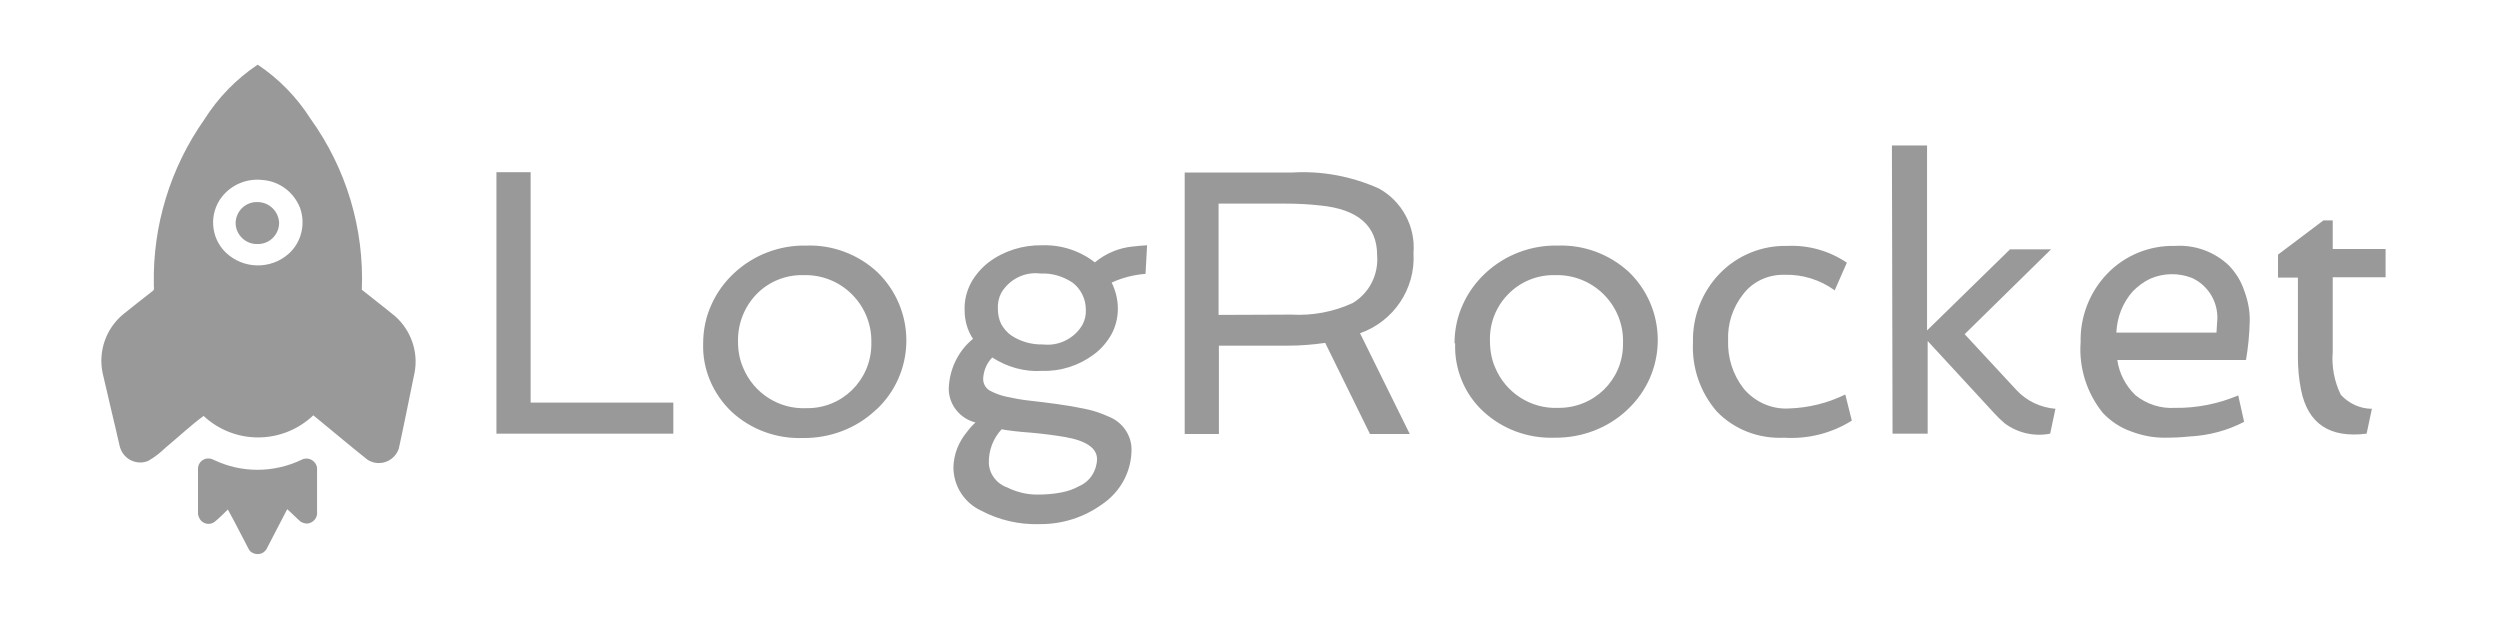 <svg viewBox="0 0 158 40" fill="none" xmlns="http://www.w3.org/2000/svg">
    <path d="M12.906 7.564C13.77 6.189 14.93 4.99 16.285 4.087C17.621 4.971 18.761 6.149 19.625 7.505C21.885 10.649 23.024 14.44 22.867 18.311C23.574 18.881 24.301 19.431 24.989 20C25.971 20.885 26.443 22.221 26.207 23.517C25.873 25.128 25.558 26.739 25.205 28.35C24.969 29.058 24.203 29.431 23.515 29.195C23.397 29.156 23.279 29.097 23.181 29.018C22.042 28.115 20.942 27.172 19.802 26.248C17.857 28.095 14.831 28.115 12.867 26.287C12.061 26.877 11.295 27.604 10.509 28.252C10.155 28.586 9.782 28.901 9.35 29.136C8.662 29.411 7.876 29.058 7.621 28.37C7.601 28.331 7.601 28.291 7.582 28.272C7.228 26.7 6.835 25.128 6.481 23.556C6.206 22.181 6.698 20.786 7.759 19.883C8.368 19.391 8.996 18.9 9.625 18.409C9.802 18.311 9.704 18.114 9.723 17.977C9.645 14.264 10.764 10.609 12.906 7.564ZM14.026 12.436C13.201 13.497 13.299 15.01 14.262 15.953C15.362 17.014 17.11 17.053 18.25 16.032C19.055 15.305 19.331 14.146 18.957 13.124C18.564 12.142 17.66 11.454 16.6 11.376C15.598 11.258 14.635 11.67 14.026 12.436Z" fill="#999999" />
    <path d="M12.514 29.588C12.533 29.215 12.867 28.94 13.221 28.979C13.319 28.979 13.417 29.018 13.496 29.058C15.245 29.902 17.288 29.902 19.056 29.058C19.39 28.881 19.783 29.018 19.96 29.333C19.999 29.392 20.019 29.47 20.038 29.549C20.038 30.531 20.038 31.514 20.038 32.496C19.999 32.849 19.665 33.125 19.311 33.085C19.194 33.066 19.095 33.026 18.997 32.967C18.702 32.712 18.447 32.437 18.152 32.181C17.7 33.026 17.288 33.871 16.836 34.716C16.64 35.03 16.227 35.109 15.913 34.912C15.834 34.873 15.775 34.794 15.736 34.736C15.284 33.891 14.871 33.046 14.4 32.201C14.125 32.476 13.85 32.751 13.555 32.987C13.26 33.203 12.828 33.125 12.632 32.81C12.573 32.712 12.533 32.614 12.514 32.496C12.514 31.533 12.514 30.551 12.514 29.588Z" fill="#999999" />
    <path d="M16.266 15.423C17.012 15.442 17.622 14.853 17.641 14.106C17.622 13.36 17.012 12.77 16.266 12.77C15.519 12.751 14.91 13.34 14.891 14.087C14.891 14.833 15.519 15.442 16.266 15.423Z" fill="#999999" />
    <path d="M31.375 10.884H33.536V25.443H42.554V27.407H31.375V10.884ZM44.44 21.69C44.44 20.845 44.617 20 44.971 19.234C45.305 18.488 45.796 17.82 46.385 17.27C47.623 16.11 49.273 15.482 50.963 15.521C52.613 15.462 54.244 16.071 55.462 17.211C57.839 19.529 57.898 23.321 55.58 25.698C55.501 25.777 55.423 25.855 55.324 25.934C54.087 27.093 52.436 27.702 50.747 27.682C49.077 27.741 47.466 27.152 46.248 26.032C45.049 24.892 44.381 23.321 44.44 21.69ZM46.641 21.572C46.641 22.162 46.739 22.731 46.975 23.262C47.643 24.853 49.234 25.875 50.963 25.796C53.203 25.835 55.03 24.048 55.069 21.808C55.069 21.769 55.069 21.71 55.069 21.67C55.128 19.372 53.321 17.446 51.002 17.387C50.924 17.387 50.845 17.387 50.747 17.387C49.647 17.368 48.586 17.8 47.819 18.586C47.053 19.372 46.621 20.452 46.641 21.572ZM62.712 22.594C62.378 22.928 62.181 23.38 62.142 23.851C62.103 24.185 62.26 24.5 62.535 24.676C62.869 24.853 63.222 24.991 63.596 25.069C64.048 25.168 64.539 25.266 65.109 25.325C65.678 25.384 66.248 25.462 66.838 25.541C67.427 25.619 67.997 25.718 68.547 25.835C69.077 25.934 69.588 26.111 70.06 26.327C70.924 26.661 71.513 27.486 71.513 28.409C71.513 29.785 70.826 31.062 69.686 31.848C68.527 32.692 67.132 33.144 65.678 33.124C64.401 33.164 63.144 32.869 62.024 32.28C60.943 31.788 60.256 30.708 60.256 29.529C60.275 28.704 60.59 27.918 61.12 27.289C61.277 27.073 61.454 26.877 61.651 26.7C60.688 26.464 59.981 25.6 59.961 24.617C59.981 23.38 60.531 22.201 61.493 21.415C61.14 20.884 60.963 20.256 60.963 19.608C60.943 18.998 61.081 18.409 61.376 17.859C61.651 17.368 62.024 16.936 62.476 16.582C63.439 15.855 64.637 15.482 65.855 15.501C67.054 15.462 68.232 15.835 69.195 16.582C69.883 16.012 70.728 15.659 71.592 15.58C71.887 15.541 72.201 15.521 72.496 15.501L72.397 17.309C71.651 17.368 70.944 17.545 70.256 17.859C70.511 18.37 70.649 18.939 70.649 19.509C70.649 20.079 70.511 20.649 70.236 21.14C69.961 21.631 69.588 22.063 69.136 22.397C68.193 23.105 67.034 23.478 65.855 23.439C64.775 23.517 63.655 23.203 62.712 22.594ZM63.281 18.507C63.124 18.802 63.046 19.156 63.065 19.49C63.065 19.843 63.124 20.177 63.281 20.492C63.439 20.767 63.655 21.022 63.91 21.199C64.499 21.592 65.207 21.788 65.914 21.769C66.916 21.887 67.898 21.395 68.409 20.531C68.566 20.236 68.645 19.902 68.625 19.568C68.625 18.9 68.311 18.252 67.781 17.859C67.191 17.466 66.484 17.25 65.776 17.289C64.775 17.152 63.792 17.643 63.281 18.507ZM63.301 27.132C62.771 27.702 62.476 28.468 62.495 29.254C62.515 29.961 62.987 30.57 63.655 30.806C64.244 31.101 64.892 31.258 65.56 31.258C66.071 31.258 66.602 31.219 67.093 31.12C67.486 31.042 67.84 30.924 68.193 30.728C68.881 30.433 69.313 29.765 69.333 29.018C69.333 28.331 68.665 27.859 67.329 27.623C66.759 27.525 66.052 27.427 65.207 27.348C64.362 27.289 63.733 27.211 63.301 27.132ZM89.333 15.992C89.471 18.252 88.076 20.315 85.954 21.061L89.097 27.427H86.582L83.753 21.67C82.948 21.788 82.142 21.847 81.337 21.847H77.034V27.427H74.873V10.904H81.651C83.537 10.786 85.404 11.14 87.133 11.906C88.606 12.711 89.471 14.322 89.333 15.992ZM81.612 19.883C82.948 19.961 84.284 19.706 85.482 19.156C86.543 18.527 87.133 17.348 87.034 16.13C87.034 14.283 85.836 13.222 83.439 12.986C82.732 12.908 82.024 12.869 81.297 12.869H77.014V19.902L81.612 19.883ZM91.926 21.69C91.926 20.845 92.103 20 92.457 19.234C92.791 18.488 93.282 17.82 93.871 17.27C95.109 16.11 96.76 15.482 98.449 15.521C100.119 15.462 101.73 16.071 102.948 17.191C105.326 19.49 105.384 23.282 103.086 25.659C103.007 25.737 102.909 25.835 102.83 25.914C101.593 27.073 99.942 27.682 98.253 27.663C96.583 27.722 94.972 27.132 93.754 26.012C92.555 24.912 91.907 23.321 91.966 21.71L91.926 21.69ZM94.166 21.552C94.166 22.142 94.264 22.712 94.5 23.242C95.168 24.834 96.76 25.855 98.489 25.777C100.728 25.796 102.555 24.028 102.575 21.788C102.575 21.749 102.575 21.69 102.575 21.651C102.634 19.352 100.807 17.446 98.508 17.387C98.43 17.387 98.331 17.387 98.253 17.387C97.153 17.368 96.092 17.8 95.325 18.586C94.54 19.372 94.127 20.452 94.166 21.552ZM116.622 24.932L117.035 26.582C115.758 27.388 114.245 27.761 112.752 27.663C111.161 27.741 109.609 27.152 108.508 26.012C107.447 24.794 106.917 23.223 106.996 21.631C106.956 20.02 107.565 18.448 108.685 17.289C109.805 16.13 111.357 15.501 112.968 15.541C114.304 15.482 115.62 15.855 116.721 16.602L115.954 18.35C115.031 17.682 113.911 17.328 112.752 17.368C111.73 17.348 110.768 17.8 110.159 18.605C109.51 19.431 109.176 20.452 109.216 21.494C109.176 22.594 109.51 23.674 110.198 24.558C110.905 25.403 111.966 25.875 113.047 25.816C114.285 25.777 115.503 25.482 116.622 24.932ZM119.569 9.195H121.79V20.884L127.035 15.757H129.629L124.167 21.12L127.428 24.637C128.077 25.344 128.961 25.757 129.904 25.835L129.57 27.407C128.568 27.604 127.526 27.368 126.701 26.759C126.466 26.562 126.249 26.346 126.033 26.111L121.829 21.552V27.407H119.609L119.569 9.195ZM140.867 16.778C141.299 17.23 141.633 17.761 141.829 18.35C142.065 18.979 142.203 19.647 142.183 20.315C142.163 21.14 142.085 21.945 141.947 22.751H133.813C133.931 23.596 134.344 24.382 134.953 24.971C135.66 25.541 136.544 25.835 137.468 25.777C138.843 25.796 140.199 25.521 141.456 24.991L141.829 26.661C140.768 27.211 139.59 27.525 138.391 27.584C137.861 27.643 137.311 27.663 136.78 27.663C136.073 27.663 135.366 27.525 134.698 27.27C134.01 27.034 133.401 26.621 132.91 26.111C131.888 24.853 131.377 23.242 131.495 21.631C131.456 20.02 132.065 18.448 133.185 17.289C134.305 16.13 135.857 15.501 137.468 15.541C138.725 15.462 139.963 15.914 140.867 16.778ZM140.081 21.022L140.12 20.393C140.258 19.195 139.609 18.055 138.529 17.564C137.664 17.23 136.721 17.25 135.876 17.623C135.464 17.82 135.11 18.095 134.796 18.409C134.147 19.136 133.794 20.059 133.754 21.022H140.081ZM145.228 17.545H143.971V16.091L146.839 13.93H147.429V15.737H150.769V17.525H147.429V22.24C147.35 23.164 147.527 24.107 147.939 24.951C148.45 25.502 149.158 25.835 149.904 25.835L149.57 27.407C147.232 27.702 145.857 26.779 145.425 24.637C145.287 23.949 145.228 23.262 145.228 22.574V17.545Z" fill="#999999" />
</svg>